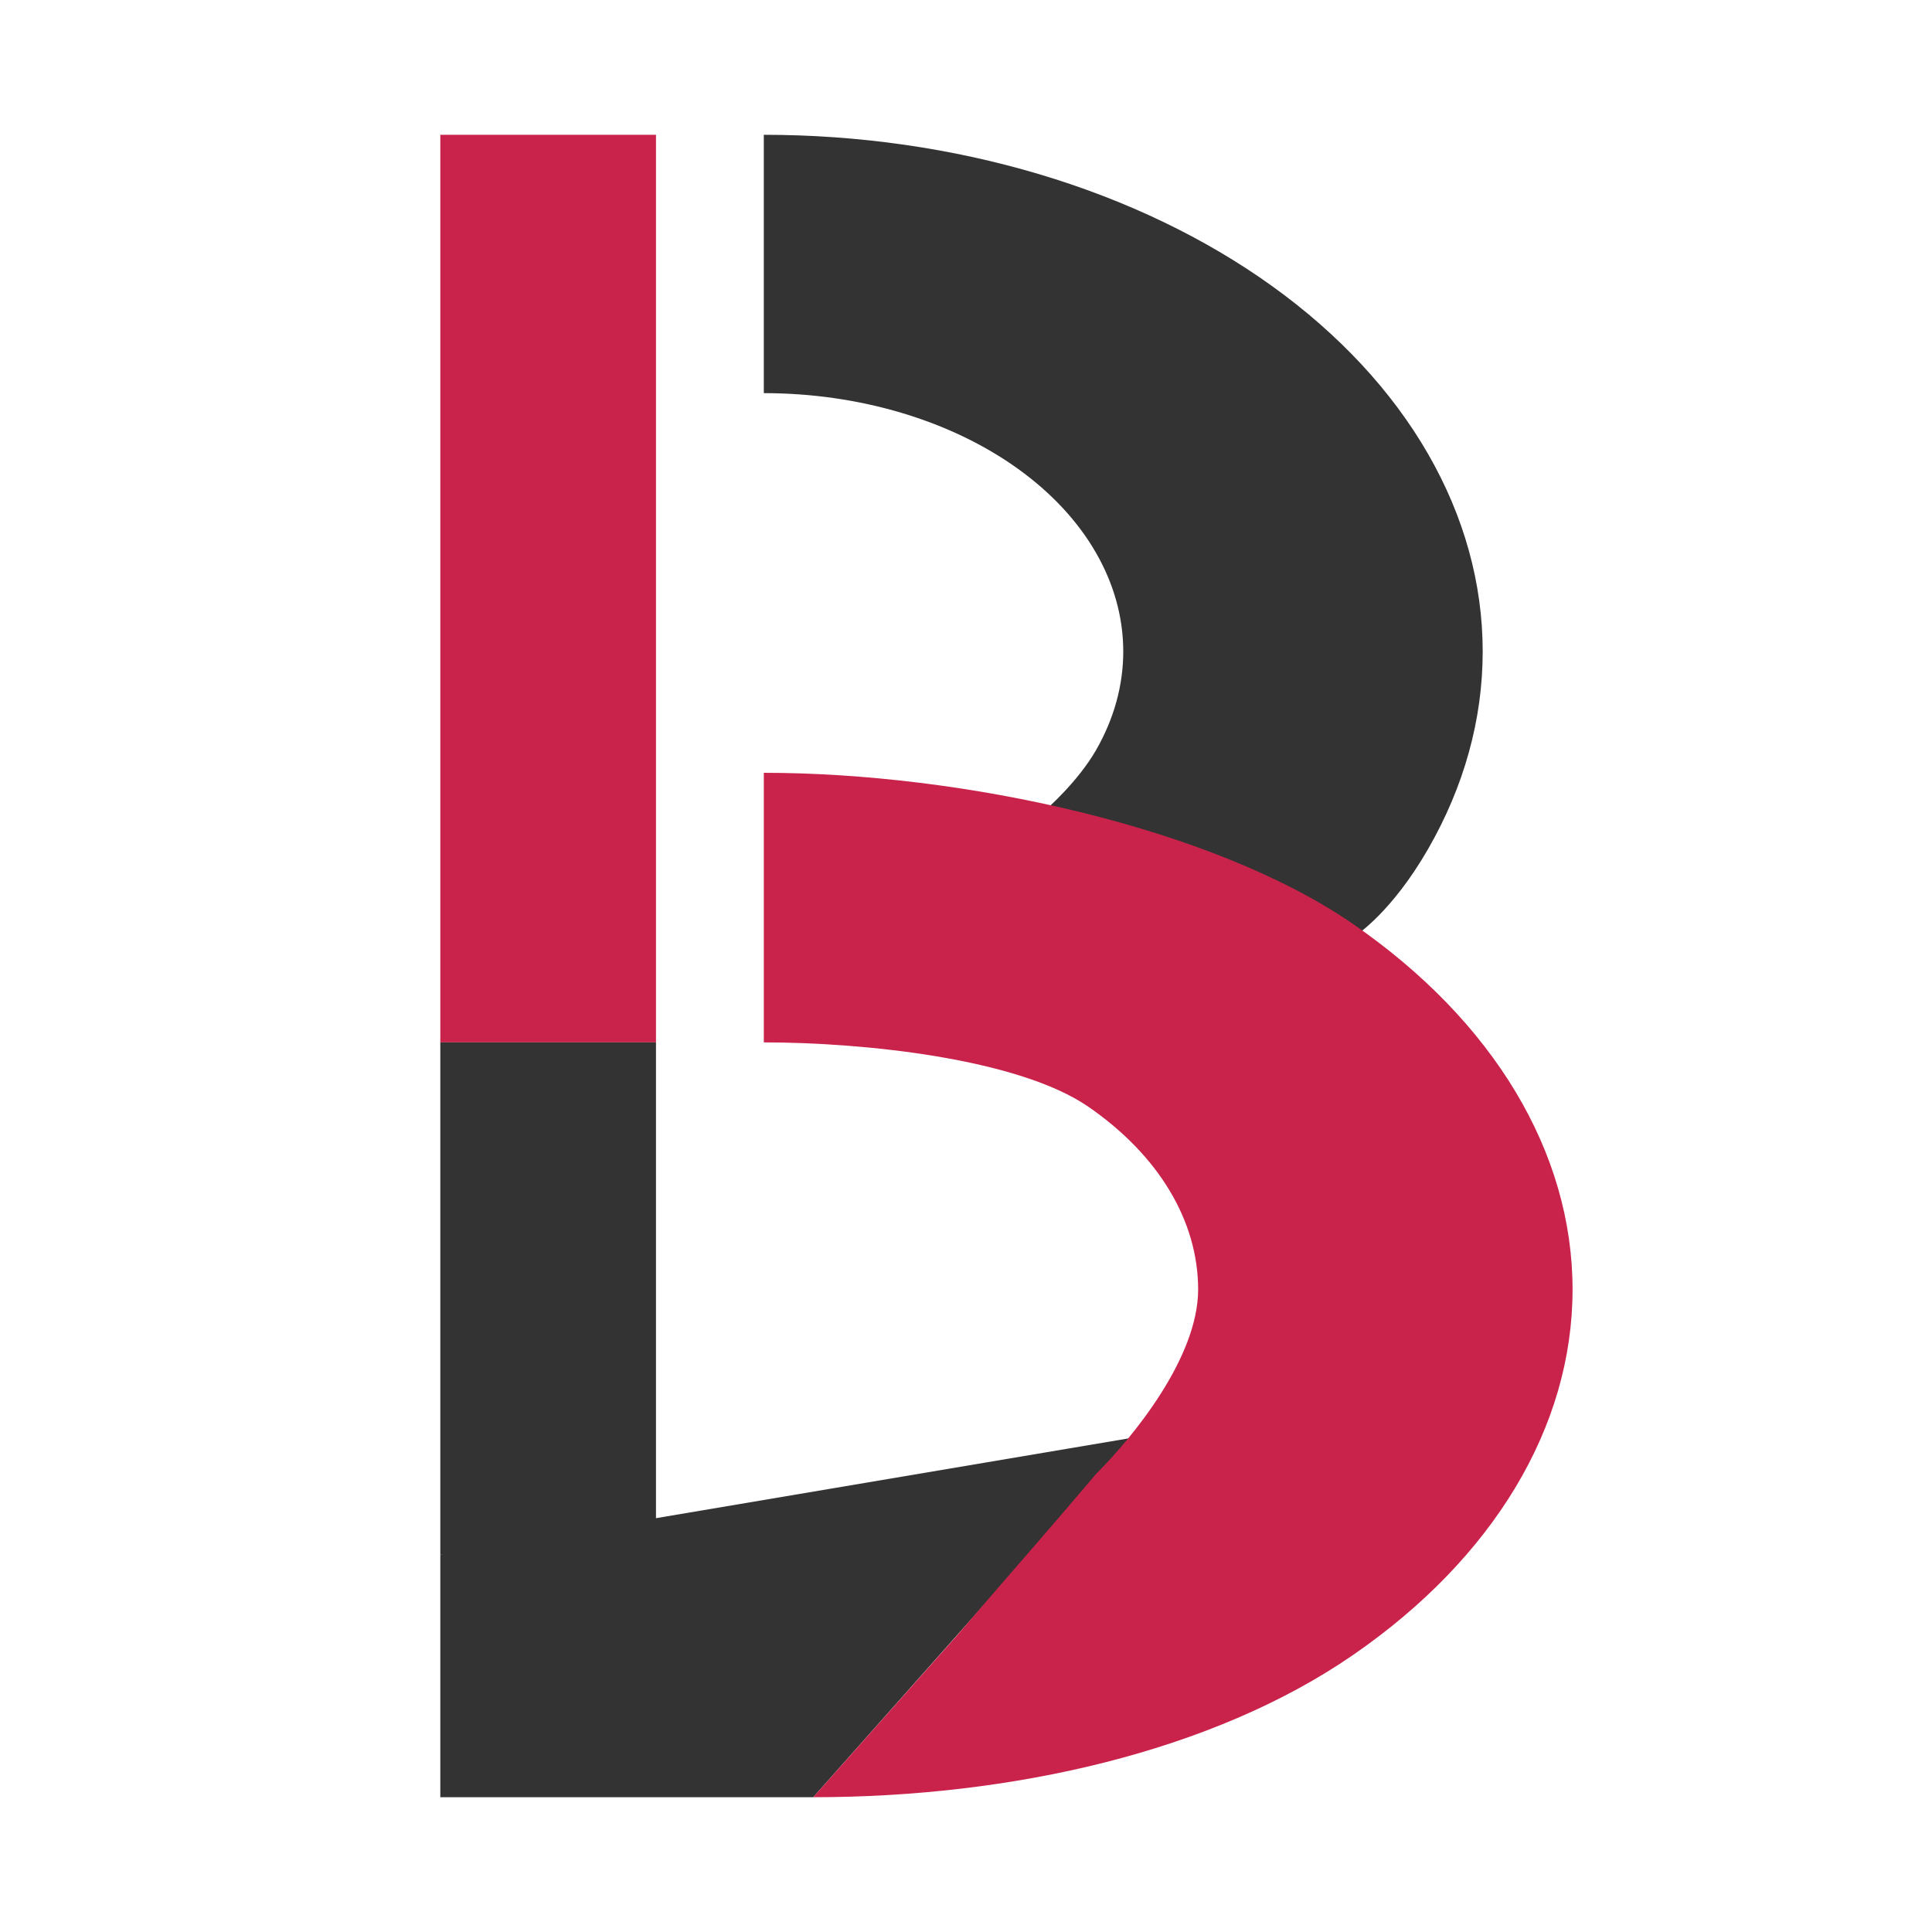 <svg width="215" height="215" viewBox="0 0 215 215" fill="none" xmlns="http://www.w3.org/2000/svg">
<rect width="215" height="215" fill="white"/>
<path d="M116.5 90L151 104C151 104 154.89 101.481 158.91 94.504C162.931 87.528 165 80.051 165 72.5C165 64.949 162.931 57.472 158.91 50.496C154.89 43.52 148.997 37.181 141.569 31.841C134.14 26.502 125.321 22.267 115.615 19.377C105.909 16.487 95.506 15 85 15L85 43.75C90.253 43.75 95.454 44.494 100.307 45.938C105.16 47.383 109.57 49.501 113.284 52.171C116.999 54.84 119.945 58.01 121.955 61.498C123.965 64.986 125 68.725 125 72.5C125 76.275 123.965 80.014 121.955 83.502C119.945 86.99 116.5 90 116.5 90Z" fill="#333333"/>
<path d="M49 15H73V116H49V15Z" fill="#CA234B"/>
<path d="M49 173L126 160L90.5 200H49V173Z" fill="#333333"/>
<path d="M90.5 200C112.601 200 134.964 194.942 150.592 184.159C166.22 173.375 175 158.75 175 143.5C175 128.25 166.22 113.625 150.592 102.841C134.964 92.058 107.101 86 85 86V116C96.051 116 113.315 117.779 121.129 123.171C128.943 128.562 133.333 135.875 133.333 143.5C133.333 151.125 126 160 122 164C116.5 170.5 112.5 175 106.5 182L90.5 200Z" fill="#CA234B"/>
<path d="M49 116H73V173H49V116Z" fill="#333333"/>
</svg>
